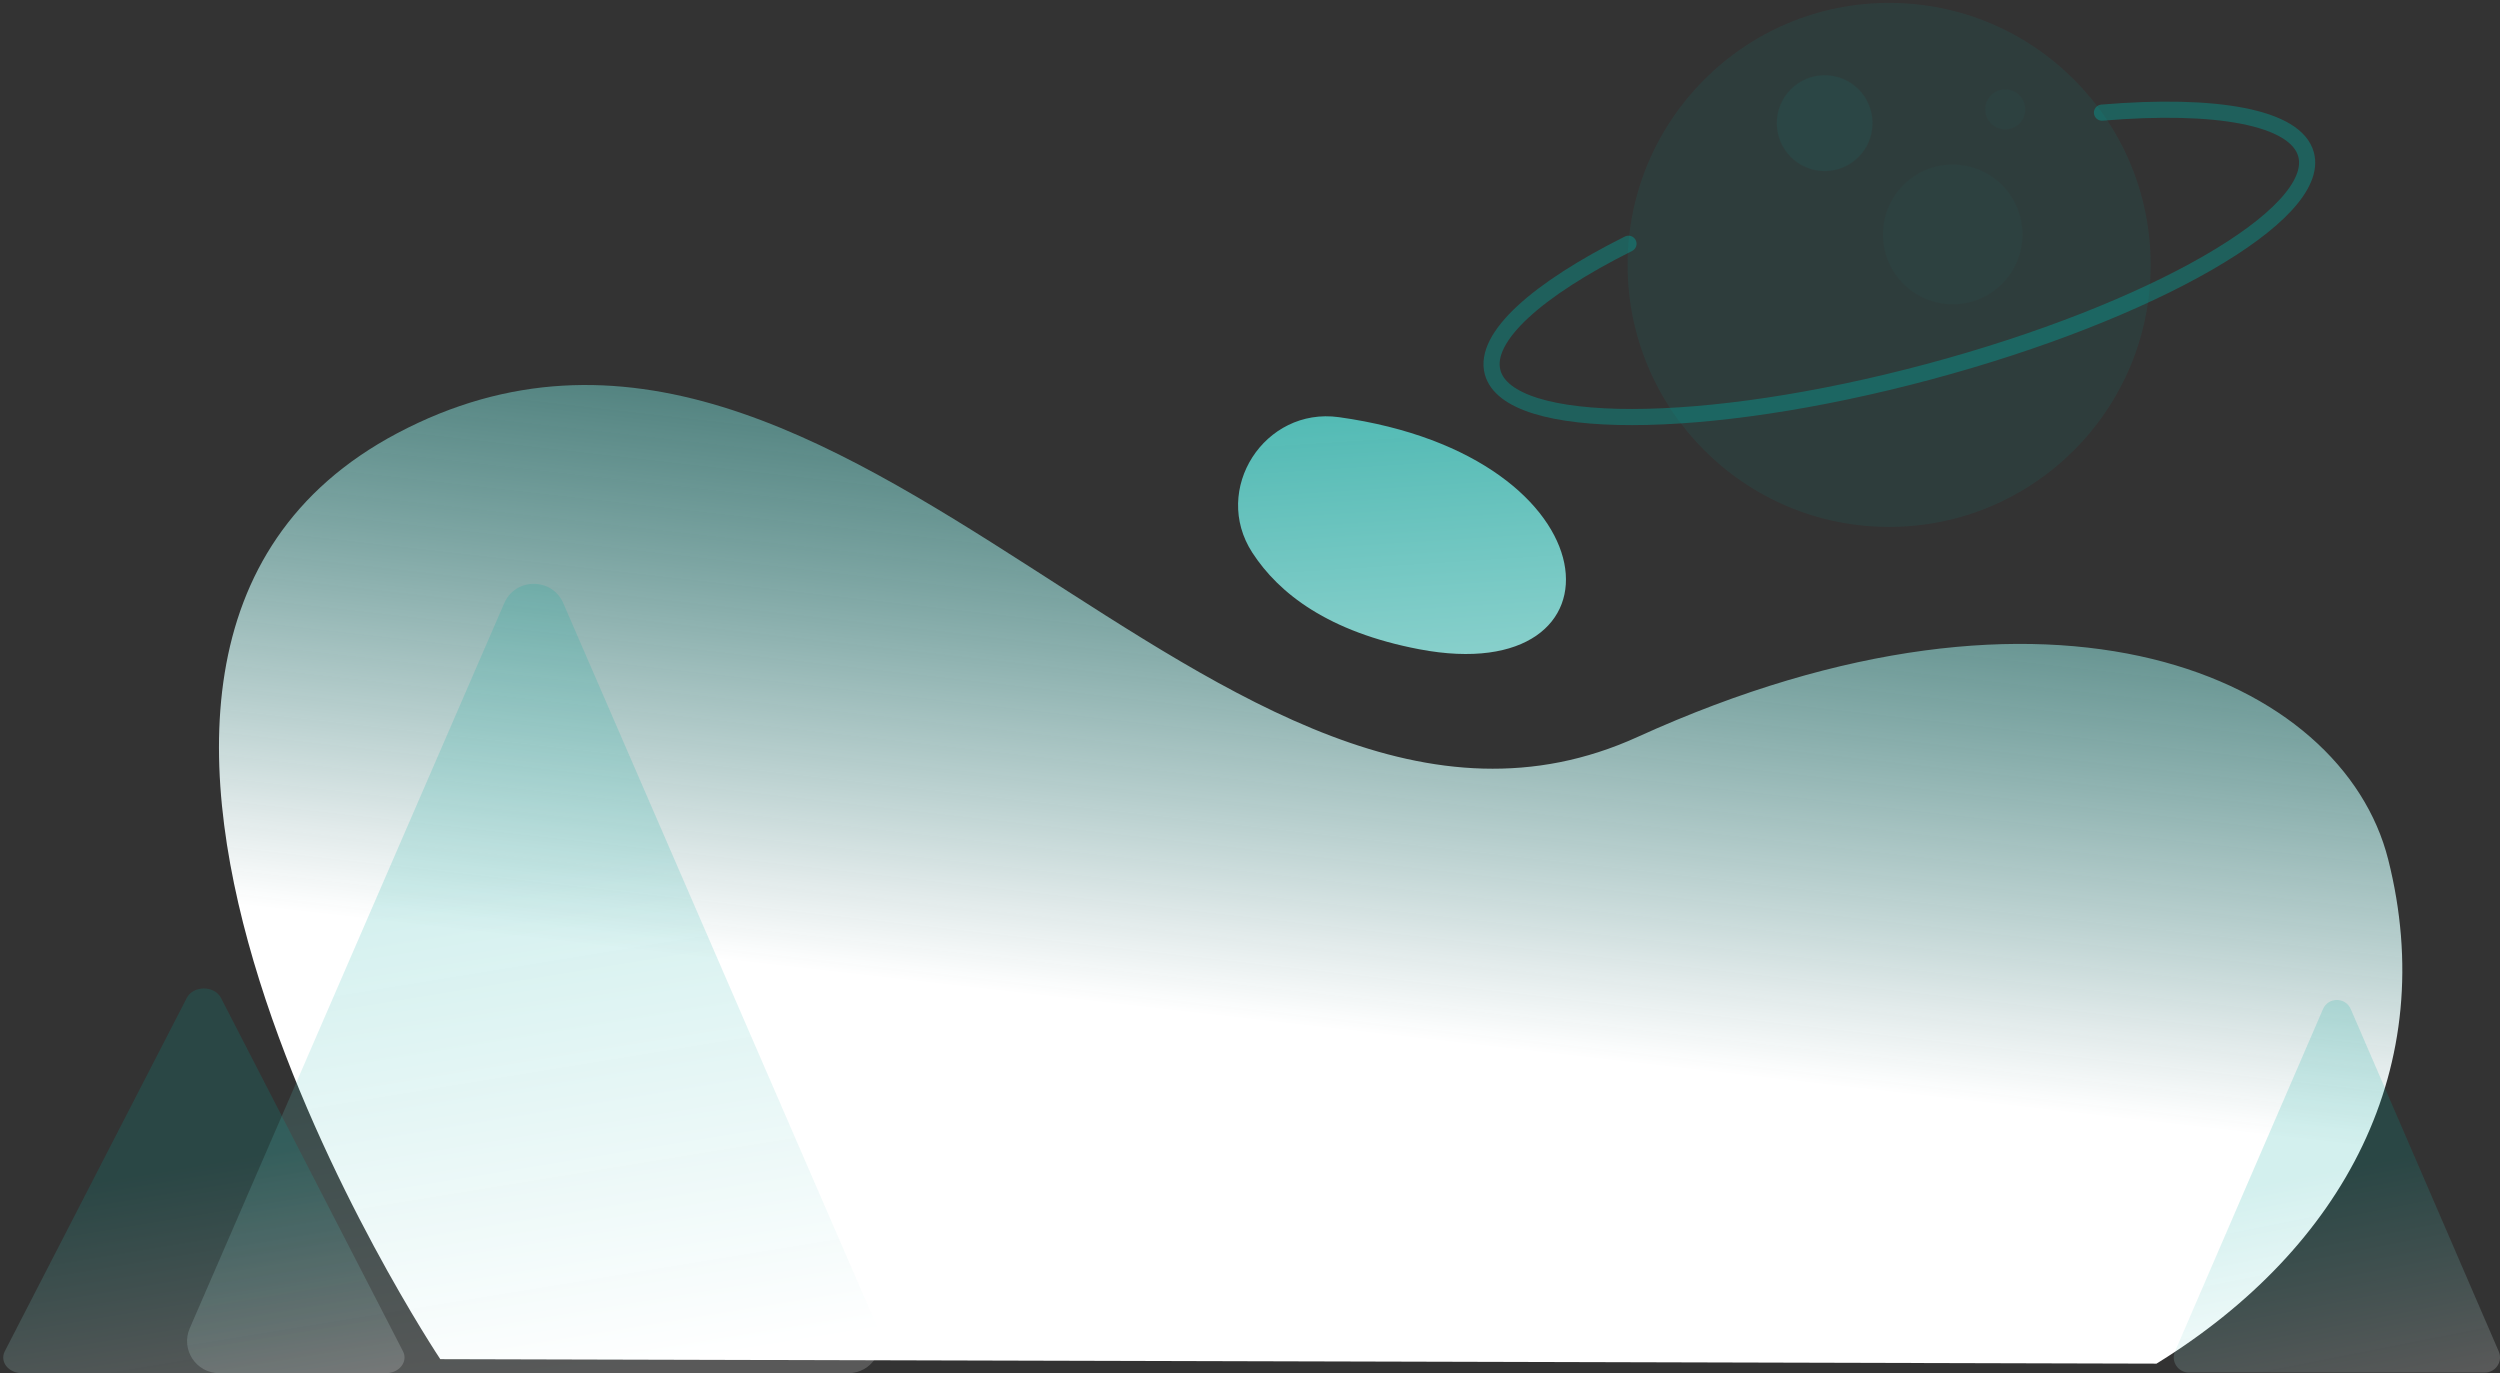 <svg width="548" height="301" viewBox="0 0 548 301" fill="none" xmlns="http://www.w3.org/2000/svg"><rect x="0" y="0" width="548" height="301" fill="#333333" stroke="none"/><path d="M96.51 297.927S-6.015 144.292 87.033 94.988c98.66-52.28 180.531 108.117 271.907 66.558 91.376-41.559 154.481-13.034 164.548 26.834 11.439 45.302-9.476 85.054-50.786 110.53l-376.192-.983z" fill="url(#paint0_linear)"/><path d="M293.507 91.445c-16.329-2.28-27.979 15.832-19.003 29.688 5.825 8.977 16.695 17.395 36.621 21.19 46.823 8.913 43.751-42.316-17.618-50.878z" fill="url(#paint1_linear)"/><g opacity=".42" fill="#00A79E"><path opacity=".22" d="M414.098 115.497c31.66 0 57.325-25.713 57.325-57.43 0-31.718-25.665-57.43-57.325-57.43-31.66 0-57.325 25.712-57.325 57.43 0 31.717 25.665 57.43 57.325 57.43z"/><path opacity=".22" d="M399.968 37.508c5.796 0 10.494-4.706 10.494-10.513 0-5.806-4.698-10.512-10.494-10.512-5.795 0-10.494 4.706-10.494 10.512 0 5.807 4.699 10.513 10.494 10.513z"/><path opacity=".1" d="M428.039 66.688c8.436 0 15.275-6.85 15.275-15.302s-6.839-15.303-15.275-15.303-15.275 6.851-15.275 15.303c0 8.451 6.839 15.302 15.275 15.302zm11.513-38.33a4.37 4.37 0 004.366-4.374 4.37 4.37 0 00-4.366-4.374 4.37 4.37 0 00-4.366 4.374 4.37 4.37 0 004.366 4.374z"/></g><path opacity=".39" d="M460.753 24.69c24.951-2.106 42.541.957 44.743 9.189 3.498 13.134-33.582 34.462-82.817 47.635-49.235 13.172-91.989 13.21-95.5.076-2.051-7.677 9.777-18.152 29.783-28.16" stroke="#00A79E" stroke-width="3.538" stroke-miterlimit="10" stroke-linecap="round" stroke-linejoin="round"/><path opacity=".19" d="M117 301H48.061c-5.075 0-8.49-5.188-6.472-9.842l35.571-82.011 33.367-76.926c2.458-5.656 10.497-5.656 12.946 0l33.367 76.926 35.571 82.011c2.017 4.654-1.397 9.842-6.472 9.842H117z" fill="url(#paint2_linear)"/><path opacity=".19" d="M44.686 300.999H4.796c-2.94 0-4.914-2.526-3.75-4.795l20.586-39.967 19.314-37.495c1.426-2.757 6.076-2.757 7.49 0l19.315 37.495 20.587 39.967c1.162 2.269-.812 4.795-3.751 4.795H44.686z" fill="url(#paint3_linear)"/><path opacity=".19" d="M512.234 300.864h-32.429c-2.385 0-3.997-2.456-3.04-4.643l16.727-38.713 15.702-36.307c1.159-2.675 4.938-2.675 6.096 0l15.703 36.307 16.727 38.713c.957 2.187-.655 4.643-3.04 4.643h-32.446z" fill="url(#paint4_linear)"/><defs><linearGradient id="paint0_linear" x1="271.708" y1="325.444" x2="306.117" y2="22.763" gradientUnits="userSpaceOnUse"><stop offset=".333" stop-color="#fff"/><stop offset=".398" stop-color="#EFF9F9" stop-opacity=".922"/><stop offset=".524" stop-color="#C5EBE9" stop-opacity=".77"/><stop offset=".701" stop-color="#81D4CF" stop-opacity=".559"/><stop offset=".918" stop-color="#25B4AC" stop-opacity=".299"/><stop offset="1" stop-color="#00A79E" stop-opacity=".2"/></linearGradient><linearGradient id="paint1_linear" x1="319.109" y1="303.479" x2="300.255" y2="9.325" gradientUnits="userSpaceOnUse"><stop offset=".062" stop-color="#fff"/><stop offset=".153" stop-color="#EFF9F9" stop-opacity=".99"/><stop offset=".331" stop-color="#C5EBE9" stop-opacity=".971"/><stop offset=".579" stop-color="#81D4CF" stop-opacity=".945"/><stop offset=".884" stop-color="#25B4AC" stop-opacity=".912"/><stop offset="1" stop-color="#00A79E" stop-opacity=".9"/></linearGradient><linearGradient id="paint2_linear" x1="118.781" y1="304.815" x2="100.453" y2="192.687" gradientUnits="userSpaceOnUse"><stop stop-color="#fff"/><stop offset="1" stop-color="#00A79E" stop-opacity=".9"/></linearGradient><linearGradient id="paint3_linear" x1="47.013" y1="307.489" x2="38.463" y2="255.915" gradientUnits="userSpaceOnUse"><stop stop-color="#fff"/><stop offset="1" stop-color="#00A79E" stop-opacity=".9"/></linearGradient><linearGradient id="paint4_linear" x1="514.128" y1="307.148" x2="504.37" y2="257.751" gradientUnits="userSpaceOnUse"><stop stop-color="#fff"/><stop offset="1" stop-color="#00A79E" stop-opacity=".9"/></linearGradient></defs></svg>